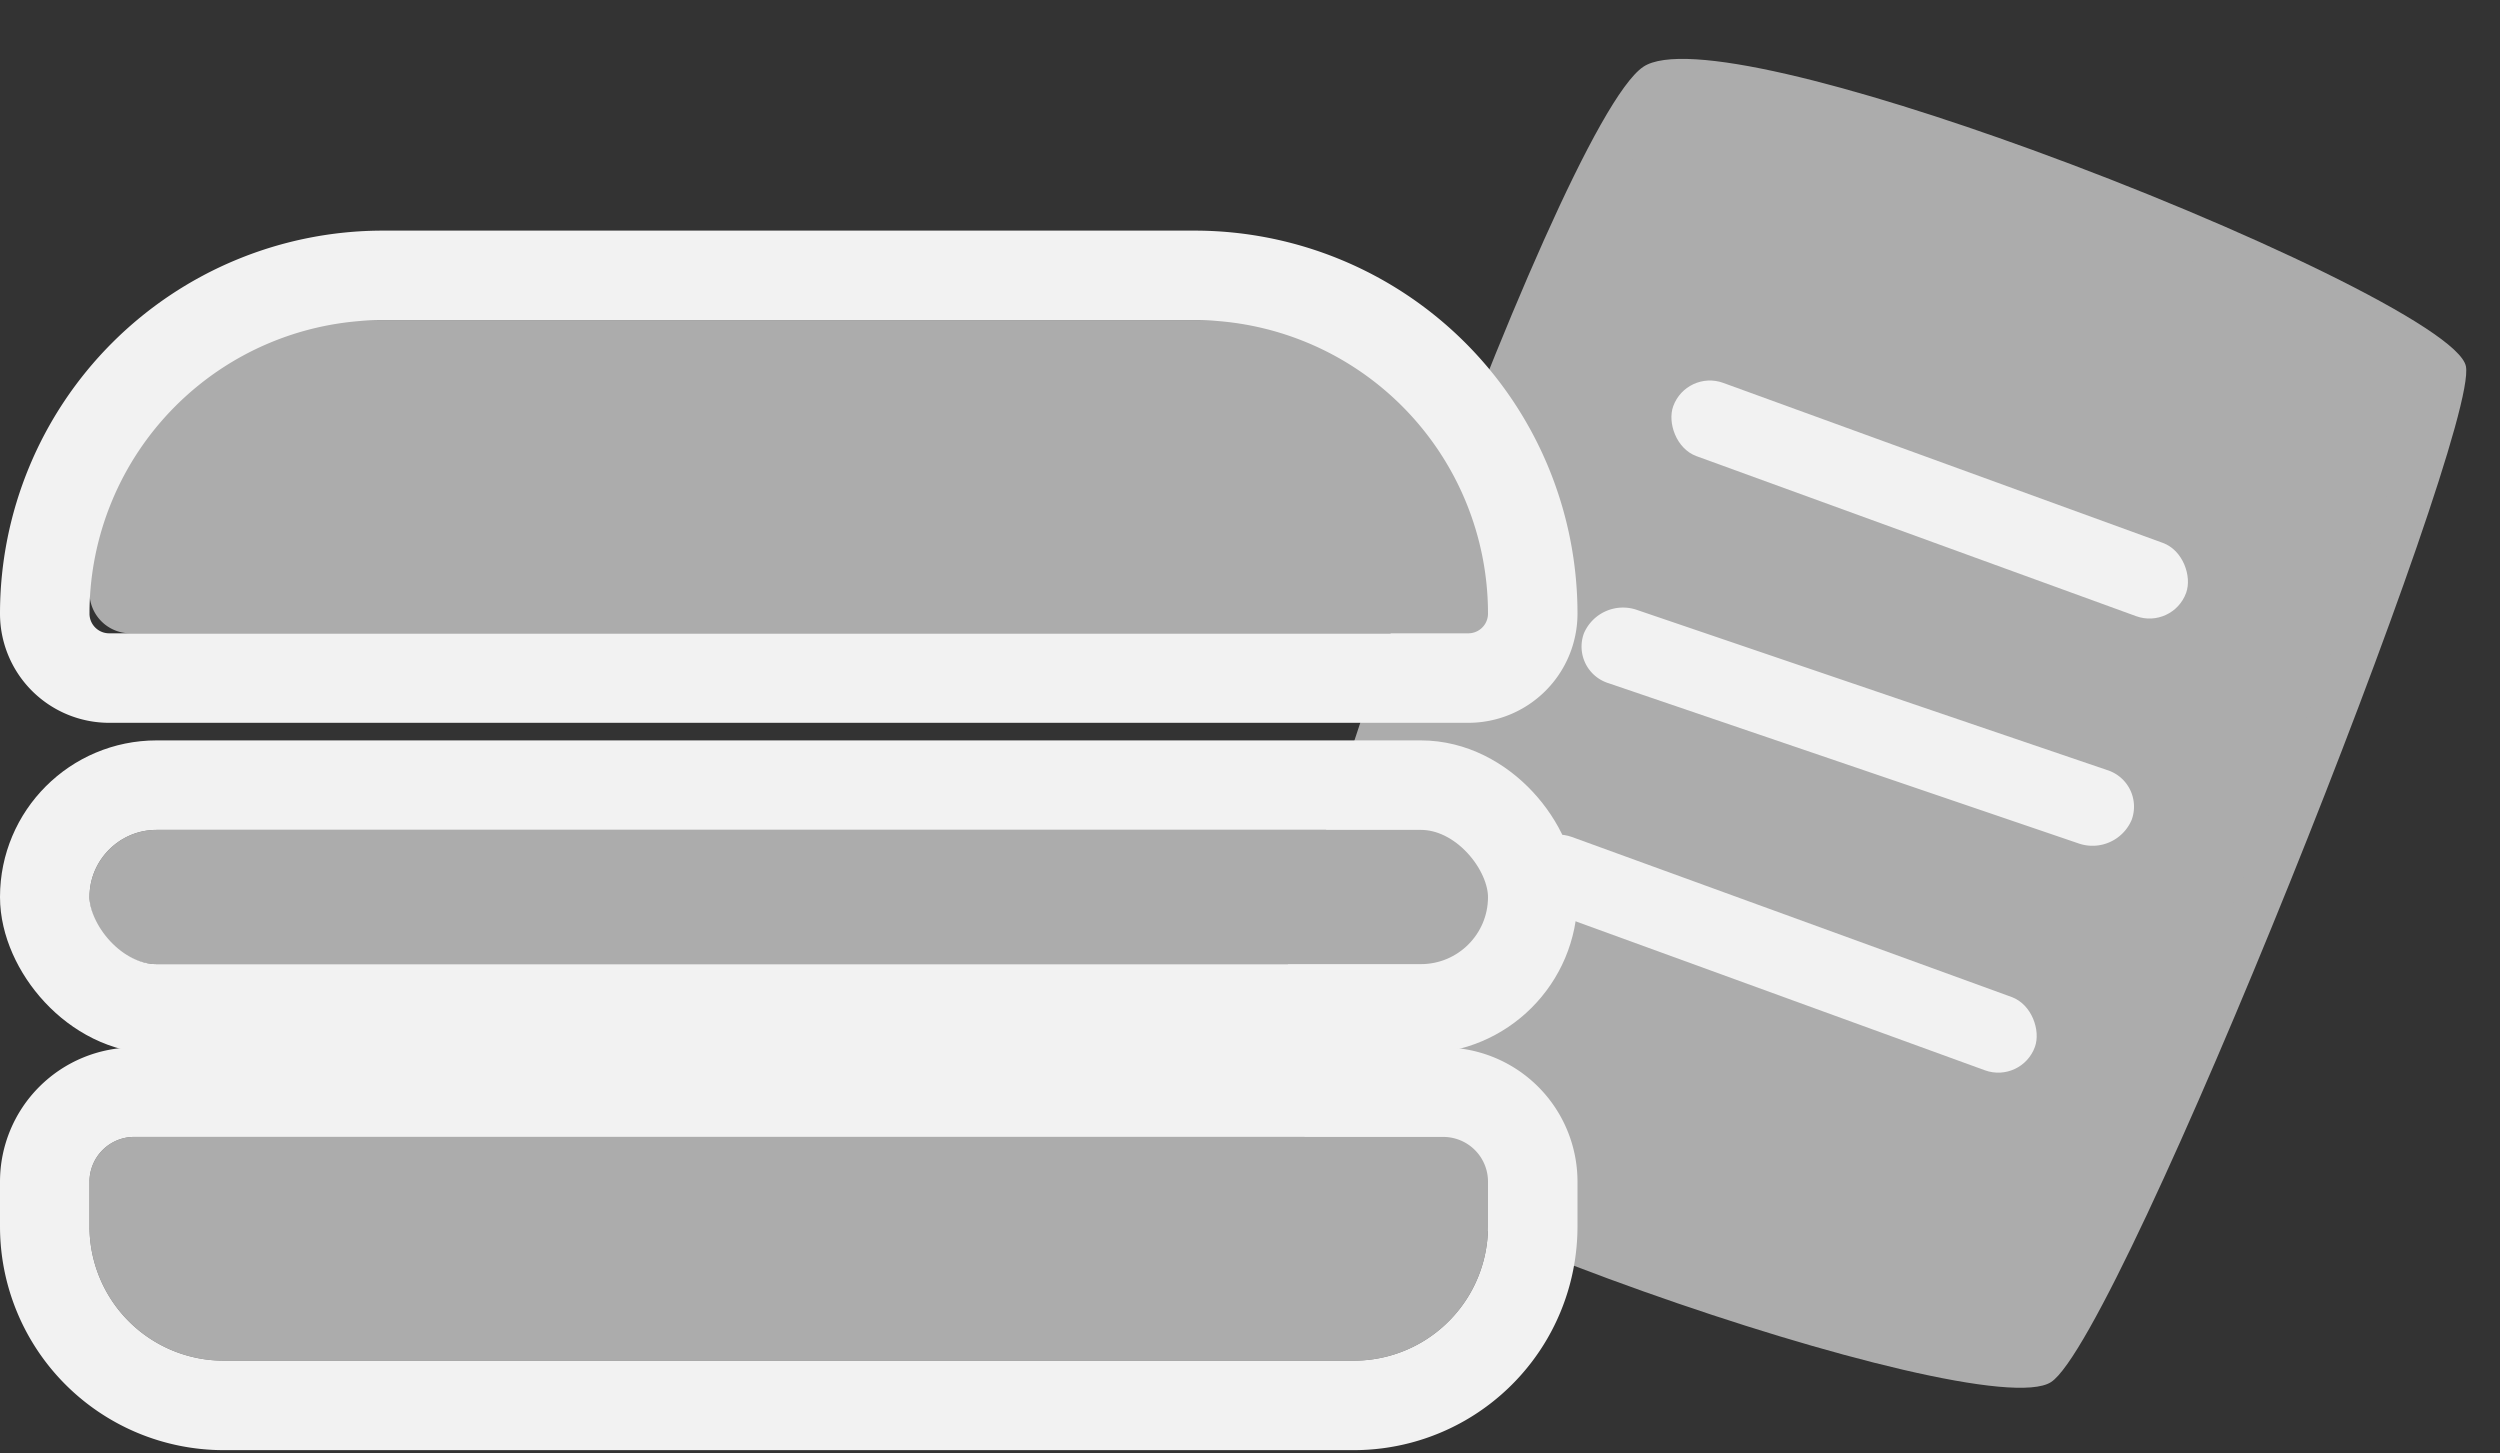 <svg xmlns="http://www.w3.org/2000/svg" width="55.872" height="32.476" viewBox="0 0 55.872 32.476">
  <rect x="0" y="0" width="55.872" height="32.476" fill="#333333" stroke="none"/>
  <g id="Grupo_9862" data-name="Grupo 9862" transform="translate(-190 -675.591)">
    <g id="Caminho_6767" data-name="Caminho 6767" transform="translate(226.217 675.591) rotate(20)" fill="#acacac">
      <path d="M 9.832 26.448 C 7.665 26.448 5.638 26.345 4.124 26.159 C 1.717 25.863 1.406 25.462 1.394 25.445 C 1.333 25.36 1.018 24.766 0.766 21.406 C 0.604 19.239 0.51 16.449 0.501 13.55 C 0.491 10.607 0.571 7.806 0.725 5.662 C 0.964 2.349 1.296 1.657 1.392 1.524 C 1.425 1.479 1.779 1.073 4.109 0.783 C 5.6 0.598 7.561 0.5 9.782 0.5 C 12.153 0.5 14.642 0.616 16.611 0.817 C 19.388 1.102 20.021 1.434 20.132 1.509 C 20.189 1.668 20.358 2.404 20.404 5.55 C 20.437 7.758 20.4 10.573 20.3 13.477 C 20.197 16.468 20.035 19.282 19.844 21.4 C 19.542 24.758 19.265 25.344 19.207 25.432 C 19.172 25.467 18.741 25.843 16.065 26.143 C 14.312 26.339 12.098 26.448 9.832 26.448 Z" stroke="none"/>
      <path d="M 9.782 1 C 7.709 1 5.853 1.087 4.415 1.25 C 2.484 1.471 1.912 1.762 1.787 1.842 C 1.706 2.02 1.425 2.831 1.216 5.812 C 1.069 7.913 0.992 10.64 1.001 13.493 C 1.009 16.303 1.097 19.028 1.25 21.168 C 1.457 24.049 1.707 24.906 1.791 25.122 C 1.948 25.21 2.563 25.482 4.461 25.695 C 5.917 25.858 7.824 25.948 9.832 25.948 C 11.964 25.948 14.071 25.85 15.766 25.672 C 17.862 25.453 18.597 25.189 18.811 25.089 C 19.088 24.298 19.552 20.707 19.801 13.428 C 19.897 10.62 19.935 7.882 19.907 5.718 C 19.874 3.211 19.763 2.224 19.699 1.858 C 19.384 1.743 18.511 1.504 16.338 1.293 C 14.427 1.107 12.037 1 9.782 1 M 9.782 0 C 14.784 0 20.118 0.504 20.554 1.231 C 21.356 2.569 20.729 24.248 19.605 25.735 C 18.48 27.223 2.228 27.475 0.987 25.736 C -0.254 23.996 -0.401 3.152 0.987 1.231 C 1.62 0.355 5.584 0 9.782 0 Z" stroke="none" fill="#acacac"/>
    </g>
    <rect id="Retângulo_4385" data-name="Retângulo 4385" width="12.198" height="1.743" rx="0.871" transform="translate(227.693 683.85) rotate(20)" fill="#f2f2f2"/>
    <path id="Caminho_7419" data-name="Caminho 7419" d="M.924-.019,12.015-.25a.857.857,0,0,1,.9.859.95.95,0,0,1-.943.9L.886,1.737a.857.857,0,0,1-.9-.859A.95.95,0,0,1,.924-.019Z" transform="translate(225.712 688.925) rotate(20)" fill="#f2f2f2"/>
    <rect id="Retângulo_4387" data-name="Retângulo 4387" width="12.198" height="1.743" rx="0.871" transform="translate(224.313 693.999) rotate(20)" fill="#f2f2f2"/>
    <g id="Grupo_9861" data-name="Grupo 9861" transform="translate(192 682.745)">
      <g id="Retângulo_4382" data-name="Retângulo 4382" transform="translate(0 11.393)" fill="#acacac" stroke="#f2f2f2" stroke-width="2">
        <rect width="31.255" height="3" rx="1.5" stroke="none"/>
        <rect x="-1" y="-1" width="33.255" height="5" rx="2.5" fill="none"/>
      </g>
      <g id="Retângulo_4383" data-name="Retângulo 4383" transform="translate(0 18.255)" fill="#acacac" stroke="#f2f2f2" stroke-width="2">
        <path d="M1,0H30.255a1,1,0,0,1,1,1V2a3,3,0,0,1-3,3H3A3,3,0,0,1,0,2V1A1,1,0,0,1,1,0Z" stroke="none"/>
        <path d="M1-1H30.255a2,2,0,0,1,2,2V2a4,4,0,0,1-4,4H3A4,4,0,0,1-1,2V1A2,2,0,0,1,1-1Z" fill="none"/>
      </g>
      <g id="Retângulo_4384" data-name="Retângulo 4384" fill="#acacac" stroke="#f2f2f2" stroke-width="2">
        <path d="M6.087,0H25.168a6.087,6.087,0,0,1,6.087,6.087v0A.913.913,0,0,1,30.342,7H.913A.913.913,0,0,1,0,6.087v0A6.087,6.087,0,0,1,6.087,0Z" stroke="none"/>
        <path d="M6.56-1H24.695a7.56,7.56,0,0,1,7.56,7.56v0A1.44,1.44,0,0,1,30.815,8H.44A1.44,1.44,0,0,1-1,6.56v0A7.56,7.56,0,0,1,6.56-1Z" fill="none"/>
      </g>
    </g>
  </g>
</svg>
